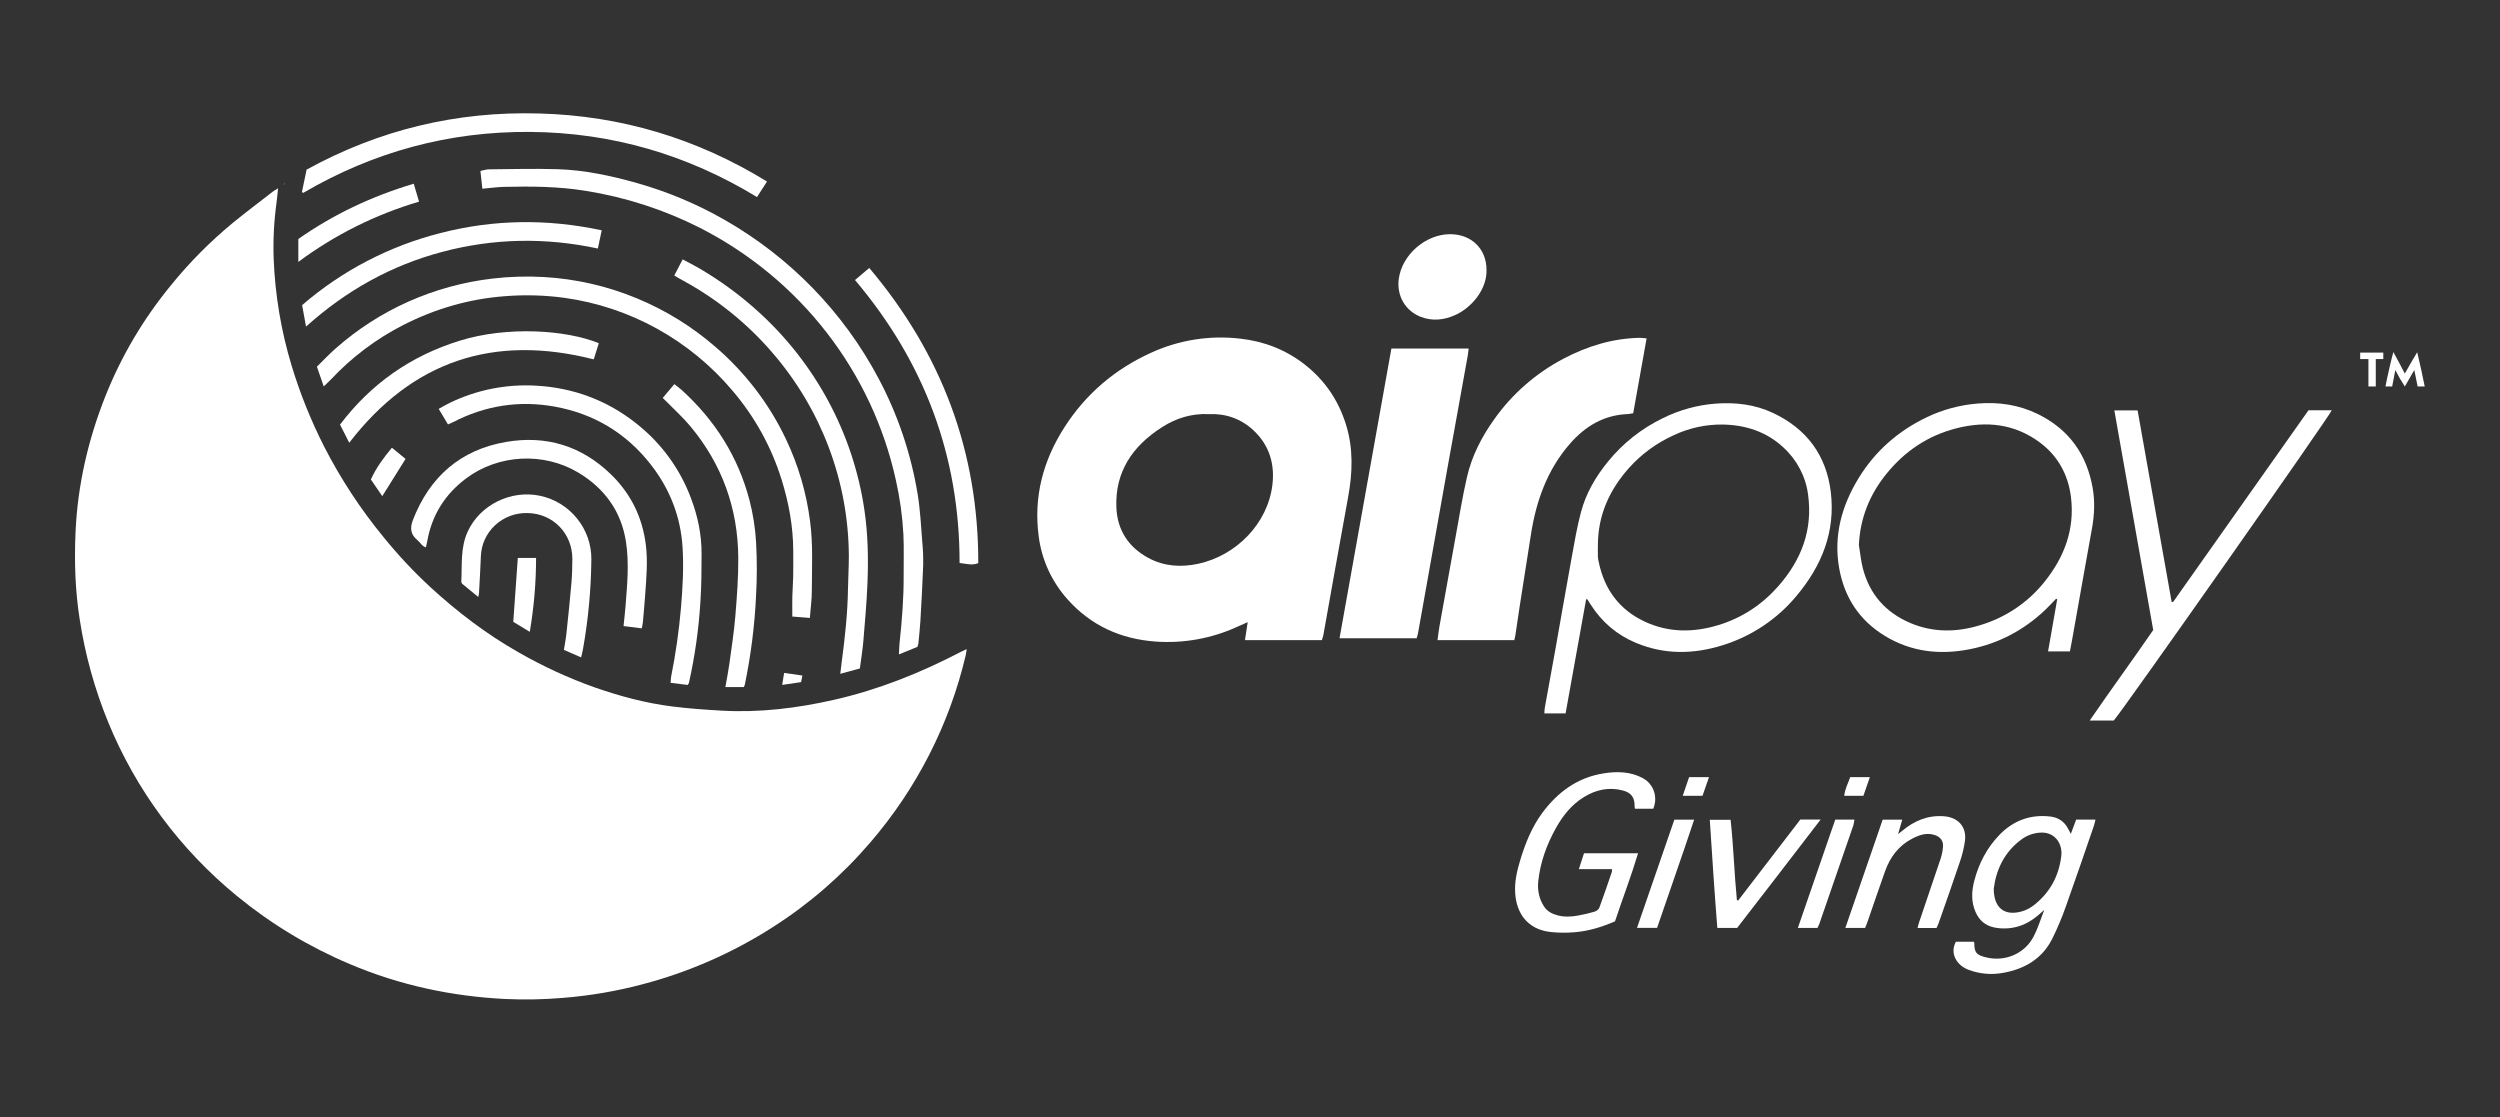 <svg width="132" height="59" viewBox="0 0 132 59" fill="none" xmlns="http://www.w3.org/2000/svg">
<rect x="0" y="0" width="132" height="59" fill="#333333" stroke="none"/>
<path d="M14.682 9.943C14.651 10.23 14.633 10.46 14.602 10.688C14.465 11.678 14.414 12.678 14.45 13.677C14.526 15.588 14.845 17.483 15.4 19.316C15.847 20.789 16.424 22.221 17.123 23.596C17.991 25.288 19.039 26.885 20.25 28.359C21.008 29.295 21.833 30.177 22.719 30.997C24.142 32.304 25.671 33.472 27.363 34.434C28.648 35.173 29.998 35.796 31.397 36.294C32.725 36.758 34.082 37.123 35.481 37.3C36.353 37.41 37.228 37.472 38.104 37.522C40.119 37.636 42.099 37.392 44.059 36.945C46.4 36.412 48.603 35.527 50.722 34.424C50.809 34.38 50.898 34.34 51.041 34.272C51.021 34.408 51.014 34.498 50.993 34.585C50.138 38.233 48.409 41.626 45.952 44.481C44.47 46.213 42.737 47.719 40.807 48.95C38.69 50.308 36.367 51.328 33.926 51.97C32.542 52.336 31.127 52.578 29.698 52.69C28.695 52.774 27.687 52.793 26.681 52.747C23.841 52.607 21.094 52.015 18.476 50.906C16.321 49.997 14.311 48.785 12.509 47.307C9.509 44.85 7.175 41.699 5.714 38.136C5.001 36.393 4.496 34.575 4.211 32.718C3.968 31.186 3.92 29.64 3.989 28.096C4.098 25.613 4.652 23.215 5.571 20.901C6.415 18.786 7.585 16.811 9.04 15.046C10.008 13.852 11.095 12.756 12.285 11.774C12.976 11.21 13.689 10.674 14.394 10.126C14.463 10.071 14.544 10.03 14.682 9.943Z" fill="white"/>
<path d="M69.795 33.8H65.734C65.784 33.473 65.829 33.178 65.879 32.848L65.297 33.108C63.964 33.713 62.497 33.977 61.033 33.876C59.181 33.747 57.594 33.029 56.362 31.64C55.528 30.707 54.999 29.548 54.843 28.315C54.567 26.236 55.072 24.325 56.2 22.564C57.328 20.803 58.868 19.487 60.788 18.62C62.253 17.949 63.879 17.693 65.483 17.88C66.748 18.022 67.89 18.466 68.889 19.246C69.951 20.076 70.669 21.138 71.067 22.414C71.465 23.69 71.416 24.968 71.179 26.257C70.943 27.547 70.715 28.823 70.484 30.107C70.278 31.258 70.073 32.41 69.868 33.562C69.848 33.643 69.824 33.722 69.795 33.8ZM63.805 21.865C62.914 21.827 62.1 22.079 61.36 22.552C59.798 23.547 58.865 24.916 58.945 26.802C58.995 27.982 59.573 28.89 60.643 29.464C61.474 29.91 62.369 29.961 63.264 29.768C65.265 29.335 66.94 27.655 67.184 25.588C67.313 24.487 67.017 23.506 66.193 22.73C65.53 22.109 64.724 21.824 63.804 21.865H63.805Z" fill="white"/>
<path d="M75.901 33.798C75.938 33.53 75.962 33.301 76.002 33.076C76.279 31.529 76.558 29.982 76.839 28.435C77.037 27.355 77.209 26.267 77.454 25.197C77.71 24.079 78.231 23.064 78.902 22.128C79.845 20.797 81.096 19.704 82.55 18.939C83.806 18.278 85.137 17.867 86.573 17.837C86.678 17.837 86.783 17.853 86.941 17.867C86.701 19.203 86.468 20.507 86.233 21.821C86.144 21.839 86.054 21.853 85.964 21.862C84.689 21.906 83.698 22.505 82.894 23.428C81.685 24.814 81.103 26.47 80.829 28.25C80.636 29.504 80.434 30.756 80.24 32.009C80.158 32.529 80.085 33.051 80.007 33.572C79.996 33.64 79.975 33.707 79.952 33.798H75.901Z" fill="white"/>
<path d="M73.466 18.401H77.545C77.526 18.55 77.517 18.672 77.495 18.791C77.132 20.813 76.767 22.834 76.4 24.855C76.096 26.551 75.793 28.247 75.494 29.944C75.288 31.104 75.081 32.264 74.873 33.425C74.858 33.511 74.828 33.595 74.799 33.701H70.727C71.643 28.585 72.553 23.502 73.466 18.401Z" fill="white"/>
<path d="M83.748 31.641L82.663 37.668H81.542C81.55 37.552 81.55 37.458 81.566 37.367C81.746 36.365 81.93 35.364 82.111 34.361C82.407 32.698 82.693 31.035 82.996 29.372C83.137 28.6 83.268 27.823 83.469 27.066C83.732 26.057 84.251 25.165 84.914 24.357C85.695 23.398 86.68 22.62 87.8 22.078C88.669 21.647 89.615 21.386 90.584 21.311C91.639 21.233 92.654 21.354 93.606 21.8C95.403 22.642 96.438 24.053 96.668 25.996C96.914 28.07 96.195 29.861 94.871 31.444C93.852 32.681 92.485 33.596 90.942 34.072C89.414 34.549 87.888 34.57 86.391 33.949C85.375 33.528 84.579 32.844 83.99 31.925L83.804 31.637L83.748 31.641ZM84.369 28.768C84.369 28.983 84.363 29.198 84.369 29.412C84.378 29.51 84.395 29.607 84.419 29.702C84.721 31.119 85.491 32.186 86.834 32.817C88.096 33.407 89.394 33.407 90.706 33.012C91.968 32.633 93.027 31.934 93.892 30.953C95.118 29.561 95.723 27.971 95.466 26.113C95.34 25.155 94.875 24.271 94.153 23.616C93.265 22.793 92.172 22.439 90.975 22.416C90.073 22.402 89.18 22.596 88.368 22.982C87.467 23.39 86.663 23.979 86.007 24.711C84.972 25.876 84.375 27.205 84.369 28.768Z" fill="white"/>
<path d="M109.292 34.395H108.138C108.301 33.457 108.461 32.551 108.62 31.645L108.565 31.61C108.373 31.808 108.188 32.014 107.988 32.203C106.861 33.27 105.533 33.978 104.002 34.279C102.428 34.59 100.912 34.424 99.521 33.575C98.16 32.745 97.373 31.523 97.105 29.982C96.808 28.273 97.244 26.703 98.136 25.243C99.007 23.82 100.221 22.756 101.73 22.032C102.579 21.624 103.499 21.378 104.442 21.305C105.548 21.217 106.6 21.377 107.587 21.857C109.234 22.658 110.182 23.991 110.492 25.76C110.616 26.467 110.587 27.181 110.458 27.892C110.123 29.738 109.8 31.585 109.47 33.432C109.417 33.748 109.354 34.059 109.292 34.395ZM98.15 28.783C98.218 29.187 98.255 29.598 98.355 29.993C98.704 31.367 99.558 32.341 100.871 32.897C102.08 33.408 103.326 33.391 104.569 33.004C105.907 32.601 107.087 31.804 107.95 30.72C108.997 29.416 109.551 27.95 109.349 26.264C109.207 25.084 108.675 24.092 107.716 23.372C106.387 22.376 104.884 22.21 103.299 22.614C101.789 22.999 100.563 23.829 99.599 25.024C98.711 26.121 98.214 27.364 98.148 28.783H98.15Z" fill="white"/>
<path d="M48.439 34.154L47.464 34.552C47.476 34.318 47.477 34.142 47.495 33.968C47.622 32.778 47.72 31.586 47.713 30.389C47.708 29.667 47.734 28.941 47.7 28.223C47.649 27.26 47.516 26.303 47.304 25.361C46.683 22.526 45.434 19.86 43.645 17.555C41.856 15.251 39.573 13.364 36.957 12.03C35.058 11.068 33.017 10.408 30.909 10.074C29.478 9.841 28.039 9.835 26.597 9.867C26.238 9.876 25.879 9.928 25.469 9.965L25.366 9.025C25.544 8.99 25.675 8.942 25.806 8.941C27.011 8.931 28.216 8.897 29.419 8.933C30.867 8.975 32.277 9.283 33.667 9.675C35.273 10.131 36.815 10.781 38.26 11.609C41.718 13.585 44.535 16.486 46.385 19.976C47.406 21.895 48.104 23.964 48.454 26.103C48.591 26.937 48.629 27.788 48.698 28.632C48.737 29.04 48.752 29.451 48.743 29.861C48.708 30.842 48.652 31.822 48.596 32.801C48.573 33.201 48.526 33.6 48.487 33.999C48.474 34.052 48.458 34.103 48.439 34.154Z" fill="white"/>
<path d="M17.093 20.403C16.962 20.028 16.85 19.701 16.733 19.362C17.066 19.035 17.372 18.706 17.709 18.41C20.018 16.361 22.916 15.068 26.002 14.709C26.903 14.603 27.811 14.576 28.717 14.627C30.403 14.724 32.06 15.103 33.617 15.748C35.143 16.378 36.553 17.25 37.792 18.33C39.355 19.677 40.616 21.328 41.495 23.181C42.151 24.558 42.583 26.028 42.774 27.538C42.933 28.758 42.868 29.981 42.864 31.203C42.864 31.664 42.799 32.124 42.76 32.627L41.834 32.553C41.834 32.171 41.828 31.843 41.834 31.517C41.843 31.161 41.873 30.804 41.88 30.448C41.889 29.992 41.885 29.536 41.883 29.081C41.879 27.793 41.649 26.543 41.265 25.315C40.732 23.601 39.854 22.011 38.684 20.638C37.565 19.306 36.205 18.189 34.673 17.345C33.166 16.513 31.516 15.964 29.805 15.726C28.771 15.585 27.724 15.556 26.683 15.637C24.777 15.778 22.98 16.3 21.286 17.164C19.858 17.895 18.571 18.864 17.48 20.028C17.371 20.143 17.252 20.248 17.093 20.403Z" fill="white"/>
<path d="M114.738 31.787L121.888 21.663H123.115C123.086 21.854 112.072 37.528 111.606 38.044H110.337C111.45 36.42 112.587 34.871 113.69 33.265L111.637 21.669H112.865C113.466 25.05 114.065 28.418 114.662 31.775L114.738 31.787Z" fill="white"/>
<path d="M15.941 10.146L16.188 8.957C20.011 6.854 24.107 5.866 28.476 5.992C32.791 6.109 36.789 7.306 40.497 9.585L39.97 10.405C36.284 8.162 32.306 7.002 28.008 6.965C23.71 6.929 19.711 8.018 16.012 10.183L15.941 10.146Z" fill="white"/>
<path d="M35.602 14.547L36.044 13.696C36.346 13.857 36.627 13.996 36.896 14.154C37.998 14.795 39.029 15.547 39.974 16.397C43.039 19.151 45.04 22.866 45.638 26.909C45.831 28.203 45.855 29.508 45.801 30.811C45.76 31.818 45.671 32.822 45.587 33.826C45.547 34.305 45.468 34.781 45.402 35.294L44.367 35.578C44.397 35.33 44.417 35.149 44.441 34.966C44.613 33.674 44.755 32.38 44.774 31.075C44.783 30.505 44.819 29.933 44.819 29.363C44.803 25.429 43.376 21.627 40.789 18.63C39.462 17.084 37.859 15.79 36.059 14.811C35.916 14.736 35.777 14.651 35.602 14.547Z" fill="white"/>
<path d="M23.653 22.41C23.49 22.136 23.337 21.879 23.163 21.587C23.381 21.468 23.557 21.363 23.741 21.275C25.156 20.586 26.728 20.272 28.304 20.363C30.28 20.474 32.055 21.134 33.601 22.362C34.913 23.394 35.911 24.762 36.487 26.315C36.841 27.251 37.045 28.219 37.043 29.221C37.043 30.059 37.038 30.901 36.984 31.737C36.897 33.19 36.693 34.634 36.376 36.056C36.359 36.094 36.338 36.131 36.314 36.166L35.409 36.053C35.412 35.945 35.421 35.838 35.435 35.731C35.676 34.532 35.849 33.32 35.955 32.102C36.046 31.032 36.106 29.96 36.039 28.891C35.938 27.282 35.37 25.824 34.373 24.542C33.076 22.875 31.367 21.842 29.274 21.467C27.402 21.132 25.61 21.414 23.922 22.29C23.843 22.331 23.761 22.363 23.653 22.41Z" fill="white"/>
<path d="M107.939 48.04C107.528 48.422 107.095 48.77 106.533 48.924C106.122 49.04 105.687 49.054 105.269 48.964C104.814 48.864 104.503 48.589 104.314 48.164C104.067 47.611 104.099 47.05 104.247 46.486C104.486 45.579 104.912 44.764 105.567 44.084C106.292 43.333 107.191 42.991 108.245 43.111C108.64 43.155 108.966 43.345 109.165 43.705C109.217 43.798 109.267 43.892 109.341 44.026C109.44 43.758 109.528 43.524 109.622 43.275H110.641C110.609 43.399 110.592 43.501 110.559 43.597C110.069 45.018 109.587 46.44 109.079 47.856C108.872 48.447 108.628 49.024 108.349 49.585C107.822 50.621 106.911 51.159 105.78 51.364C105.161 51.482 104.521 51.426 103.933 51.203C103.298 50.964 102.939 50.322 103.273 49.722H104.212C104.225 49.747 104.241 49.762 104.241 49.776C104.245 50.297 104.343 50.42 104.864 50.549C105.86 50.795 106.899 50.362 107.373 49.452C107.607 49.003 107.754 48.51 107.938 48.037L107.939 48.04ZM105.271 46.894C105.261 47.824 105.719 48.264 106.426 48.186C106.779 48.148 107.115 48.011 107.392 47.791C108.247 47.124 108.715 46.238 108.837 45.185C108.91 44.556 108.502 43.904 107.711 43.964C107.383 43.984 107.068 44.093 106.798 44.277C105.819 44.959 105.399 45.943 105.273 46.894H105.271Z" fill="white"/>
<path d="M85.114 45.891H83.363C83.464 45.583 83.547 45.327 83.635 45.053H86.49C86.119 46.287 85.667 47.459 85.272 48.647C84.577 48.946 83.877 49.165 83.14 49.221C82.699 49.261 82.255 49.255 81.816 49.203C80.651 49.048 80.073 48.234 80.002 47.158C79.962 46.561 80.096 45.986 80.267 45.418C80.536 44.532 80.876 43.675 81.432 42.922C82.249 41.821 83.296 41.045 84.693 40.83C85.388 40.723 86.089 40.737 86.735 41.083C87.306 41.388 87.552 42.073 87.292 42.702H86.323C86.316 42.661 86.311 42.619 86.308 42.577C86.315 42.112 86.139 41.857 85.686 41.737C84.951 41.543 84.265 41.695 83.63 42.086C82.974 42.49 82.511 43.075 82.147 43.731C81.665 44.599 81.33 45.52 81.221 46.514C81.171 47.001 81.26 47.459 81.531 47.871C81.695 48.125 81.959 48.255 82.244 48.331C82.6 48.426 82.964 48.406 83.322 48.341C83.616 48.289 83.907 48.22 84.193 48.136C84.291 48.106 84.411 48.018 84.444 47.929C84.677 47.3 84.89 46.664 85.108 46.029C85.115 45.983 85.117 45.937 85.114 45.891Z" fill="white"/>
<path d="M33.887 33.177L32.923 33.057C32.96 32.692 33.002 32.35 33.028 32.006C33.117 30.875 33.225 29.736 33.052 28.611C32.807 27.007 31.927 25.783 30.522 24.946C28.699 23.861 26.318 23.989 24.624 25.25C23.489 26.096 22.794 27.213 22.555 28.598C22.538 28.694 22.512 28.789 22.487 28.902C22.272 28.832 22.187 28.64 22.04 28.52C21.678 28.224 21.635 27.885 21.803 27.452C22.681 25.191 24.295 23.751 26.72 23.334C28.83 22.971 30.705 23.538 32.256 25.045C33.313 26.071 33.915 27.309 34.098 28.75C34.211 29.632 34.127 30.515 34.066 31.396C34.033 31.885 33.987 32.374 33.943 32.862C33.933 32.957 33.909 33.05 33.887 33.177Z" fill="white"/>
<path d="M39.271 36.276H38.3C38.374 35.852 38.454 35.459 38.508 35.063C38.623 34.224 38.755 33.385 38.825 32.542C38.91 31.511 38.989 30.475 38.981 29.442C38.962 26.852 38.133 24.529 36.461 22.519C36.08 22.058 35.626 21.652 35.209 21.222C35.146 21.159 35.081 21.098 34.991 21.012L35.604 20.284C35.757 20.404 35.882 20.491 35.994 20.593C37.761 22.196 38.981 24.133 39.577 26.427C39.762 27.145 39.877 27.878 39.92 28.617C39.973 29.561 39.973 30.508 39.92 31.452C39.846 33.04 39.645 34.619 39.321 36.176C39.308 36.211 39.291 36.244 39.271 36.276Z" fill="white"/>
<path d="M45.144 14.786L45.897 14.148C49.731 18.689 51.663 23.856 51.653 29.735C51.302 29.869 51.005 29.76 50.666 29.726C50.67 24.103 48.825 19.136 45.144 14.786Z" fill="white"/>
<path d="M16.158 17.245C16.082 16.829 16.02 16.484 15.952 16.111C18.052 14.295 20.556 12.99 23.262 12.303C26.073 11.581 28.895 11.546 31.771 12.16C31.7 12.496 31.638 12.787 31.567 13.122C28.81 12.532 26.083 12.577 23.377 13.292C20.671 14.007 18.286 15.329 16.158 17.245Z" fill="white"/>
<path d="M78.488 14.252C78.517 15.262 77.713 16.255 76.8 16.65C76.221 16.901 75.628 16.961 75.03 16.735C74.205 16.422 73.742 15.626 73.853 14.742C74.016 13.46 75.263 12.366 76.568 12.365C77.697 12.365 78.49 13.146 78.488 14.252Z" fill="white"/>
<path d="M25.253 31.521L24.392 30.815C24.377 30.785 24.365 30.754 24.357 30.722C24.403 29.827 24.302 28.921 24.697 28.062C25.346 26.657 26.965 25.858 28.498 26.174C30.104 26.504 31.24 27.935 31.224 29.532C31.209 31.121 31.061 32.706 30.782 34.27C30.759 34.4 30.724 34.528 30.682 34.71L29.775 34.313C29.825 33.989 29.884 33.693 29.913 33.395C30.006 32.526 30.096 31.657 30.171 30.787C30.207 30.358 30.22 29.928 30.22 29.503C30.22 28.174 29.206 27.11 27.853 27.089C27.219 27.071 26.603 27.302 26.141 27.732C25.679 28.161 25.409 28.753 25.39 29.379C25.364 30.029 25.326 30.68 25.291 31.33C25.282 31.394 25.269 31.458 25.253 31.521Z" fill="white"/>
<path d="M31.617 18.122C31.524 18.418 31.435 18.702 31.349 18.974C26.048 17.627 21.765 19.061 18.44 23.377L17.953 22.42C19.584 20.267 21.677 18.793 24.274 17.989C26.783 17.21 29.902 17.416 31.617 18.122Z" fill="white"/>
<path d="M98.476 48.996H97.434L99.405 43.279H100.44C100.365 43.537 100.299 43.762 100.217 44.041C100.309 43.968 100.367 43.925 100.422 43.88C101.052 43.348 101.759 43.042 102.611 43.096C103.373 43.144 103.843 43.636 103.751 44.387C103.698 44.767 103.609 45.141 103.482 45.504C103.12 46.59 102.735 47.669 102.357 48.751C102.328 48.833 102.287 48.911 102.248 48.998H101.247C101.278 48.881 101.296 48.79 101.326 48.704C101.707 47.585 102.088 46.468 102.462 45.348C102.533 45.136 102.576 44.916 102.591 44.694C102.612 44.383 102.438 44.176 102.132 44.082C101.705 43.951 101.323 44.094 100.959 44.283C100.239 44.658 99.794 45.264 99.53 46.005C99.211 46.898 98.908 47.797 98.597 48.693C98.564 48.79 98.52 48.887 98.476 48.996Z" fill="white"/>
<path d="M91.781 47.539C92.873 46.115 93.966 44.692 95.059 43.27H96.131C94.646 45.218 93.179 47.102 91.72 48.996H90.675C90.523 47.099 90.403 45.21 90.277 43.287H91.376C91.532 44.696 91.569 46.119 91.708 47.531L91.781 47.539Z" fill="white"/>
<path d="M15.752 13.829V12.618C17.601 11.323 19.619 10.365 21.846 9.7C21.939 10.016 22.026 10.31 22.125 10.648C19.826 11.326 17.668 12.403 15.752 13.829Z" fill="white"/>
<path d="M95.962 48.996H94.927C95.593 47.065 96.246 45.173 96.901 43.275H97.913C97.902 43.375 97.884 43.474 97.859 43.572C97.26 45.314 96.659 47.054 96.056 48.794C96.028 48.863 95.997 48.931 95.962 48.996Z" fill="white"/>
<path d="M87.494 48.992H86.434C87.098 47.068 87.75 45.18 88.406 43.278H89.451C88.811 45.211 88.14 47.088 87.494 48.992Z" fill="white"/>
<path d="M27.972 33.362L27.101 32.832C27.183 31.692 27.261 30.593 27.341 29.46H28.305C28.304 30.767 28.192 32.072 27.972 33.362Z" fill="white"/>
<path d="M20.693 23.64C20.954 23.855 21.186 24.046 21.413 24.23L20.184 26.197L19.582 25.316C19.86 24.702 20.244 24.18 20.693 23.64Z" fill="white"/>
<path d="M98.387 42.02H97.376C97.412 41.656 97.578 41.362 97.691 41.034H98.728C98.61 41.378 98.503 41.687 98.387 42.02Z" fill="white"/>
<path d="M89.185 41.032H90.236C90.115 41.379 90.006 41.693 89.892 42.019H88.848C88.966 41.67 89.071 41.365 89.185 41.032Z" fill="white"/>
<path d="M42.297 36.016L41.3 36.163C41.338 35.925 41.367 35.748 41.402 35.53L42.366 35.668C42.342 35.796 42.322 35.895 42.297 36.016Z" fill="white"/>
<path d="M14.982 9.741L15.031 9.688L15.047 9.708L14.985 9.743L14.982 9.741Z" fill="white"/>
<path d="M14.984 9.744L14.973 9.753L14.981 9.741L14.984 9.744Z" fill="white"/>
<path d="M128.025 20.406H127.65C127.616 20.26 127.498 19.674 127.475 19.539L126.975 20.406C126.79 20.127 126.623 19.837 126.473 19.538L126.307 20.405H125.954C126.002 20.1 126.281 18.888 126.368 18.587C126.477 18.772 126.879 19.531 126.974 19.725C127.078 19.533 127.513 18.781 127.628 18.598C127.699 18.89 127.767 19.188 127.834 19.492C127.901 19.796 127.965 20.101 128.025 20.406Z" fill="white"/>
<path d="M124.618 18.619H125.838V18.958H125.441V20.407H125.053V18.958H124.617C124.619 18.845 124.618 18.732 124.618 18.619Z" fill="white"/>
</svg>
